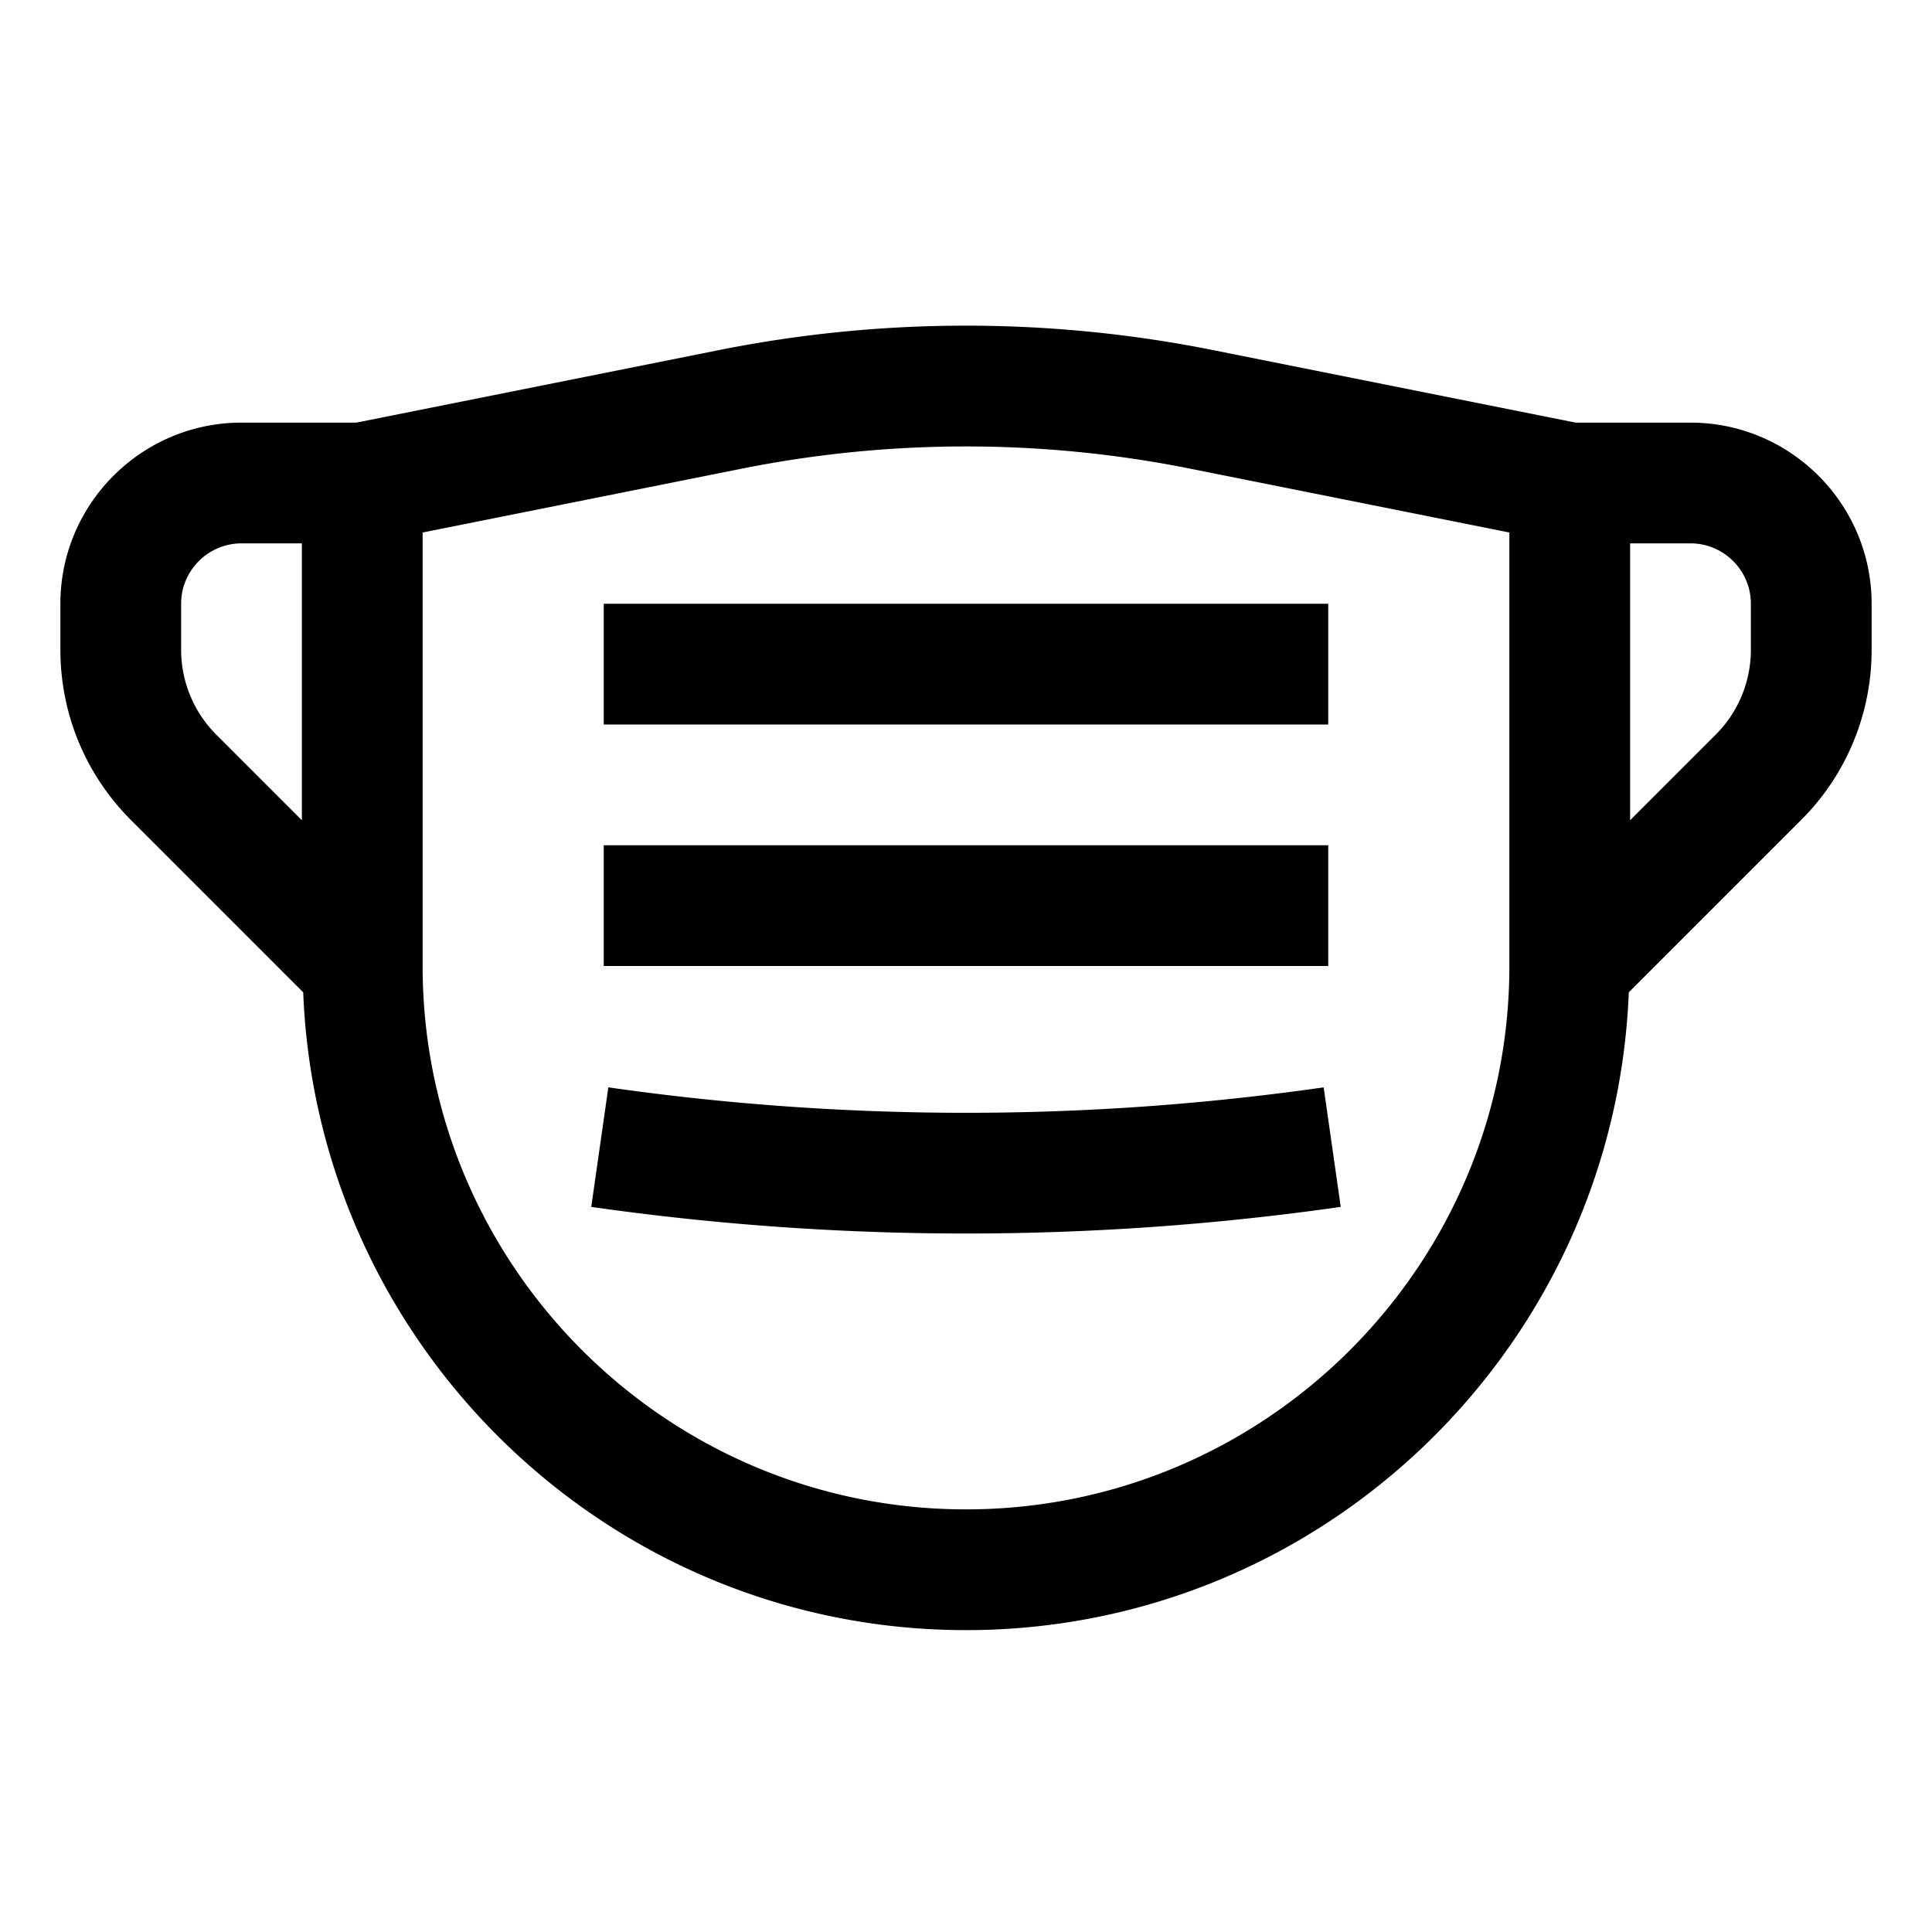 <svg xmlns="http://www.w3.org/2000/svg" viewBox="0 0 32 32" xml:space="preserve" enable-background="new 0 0 32 32">
    <path d="m10.076 18.01-.283 1.98a43.92 43.92 0 0 0 12.414 0l-.283-1.98a41.84 41.84 0 0 1-11.848 0zM10 14h12v2H10zM10 10h12v2H10z"/>
    <path d="M28 7h-1.901l-5.981-1.196a20.873 20.873 0 0 0-8.236 0L5.901 7H4c-1.654 0-3 1.346-3 3v.757c0 1.068.416 2.072 1.172 2.829l2.85 2.85C5.254 22.299 10.082 27 16 27s10.746-4.701 10.978-10.564l2.85-2.85A3.975 3.975 0 0 0 31 10.757V10c0-1.654-1.346-3-3-3zM3 10.757V10c0-.551.448-1 1-1h1v4.586l-1.414-1.414A1.99 1.99 0 0 1 3 10.757zM16 25c-4.963 0-9-4.037-9-9V8.82l5.274-1.055a18.916 18.916 0 0 1 7.451 0L25 8.82V16c0 4.963-4.037 9-9 9zm13-14.243a1.99 1.99 0 0 1-.586 1.415L27 13.586V9h1c.552 0 1 .449 1 1v.757z"/>
</svg>
